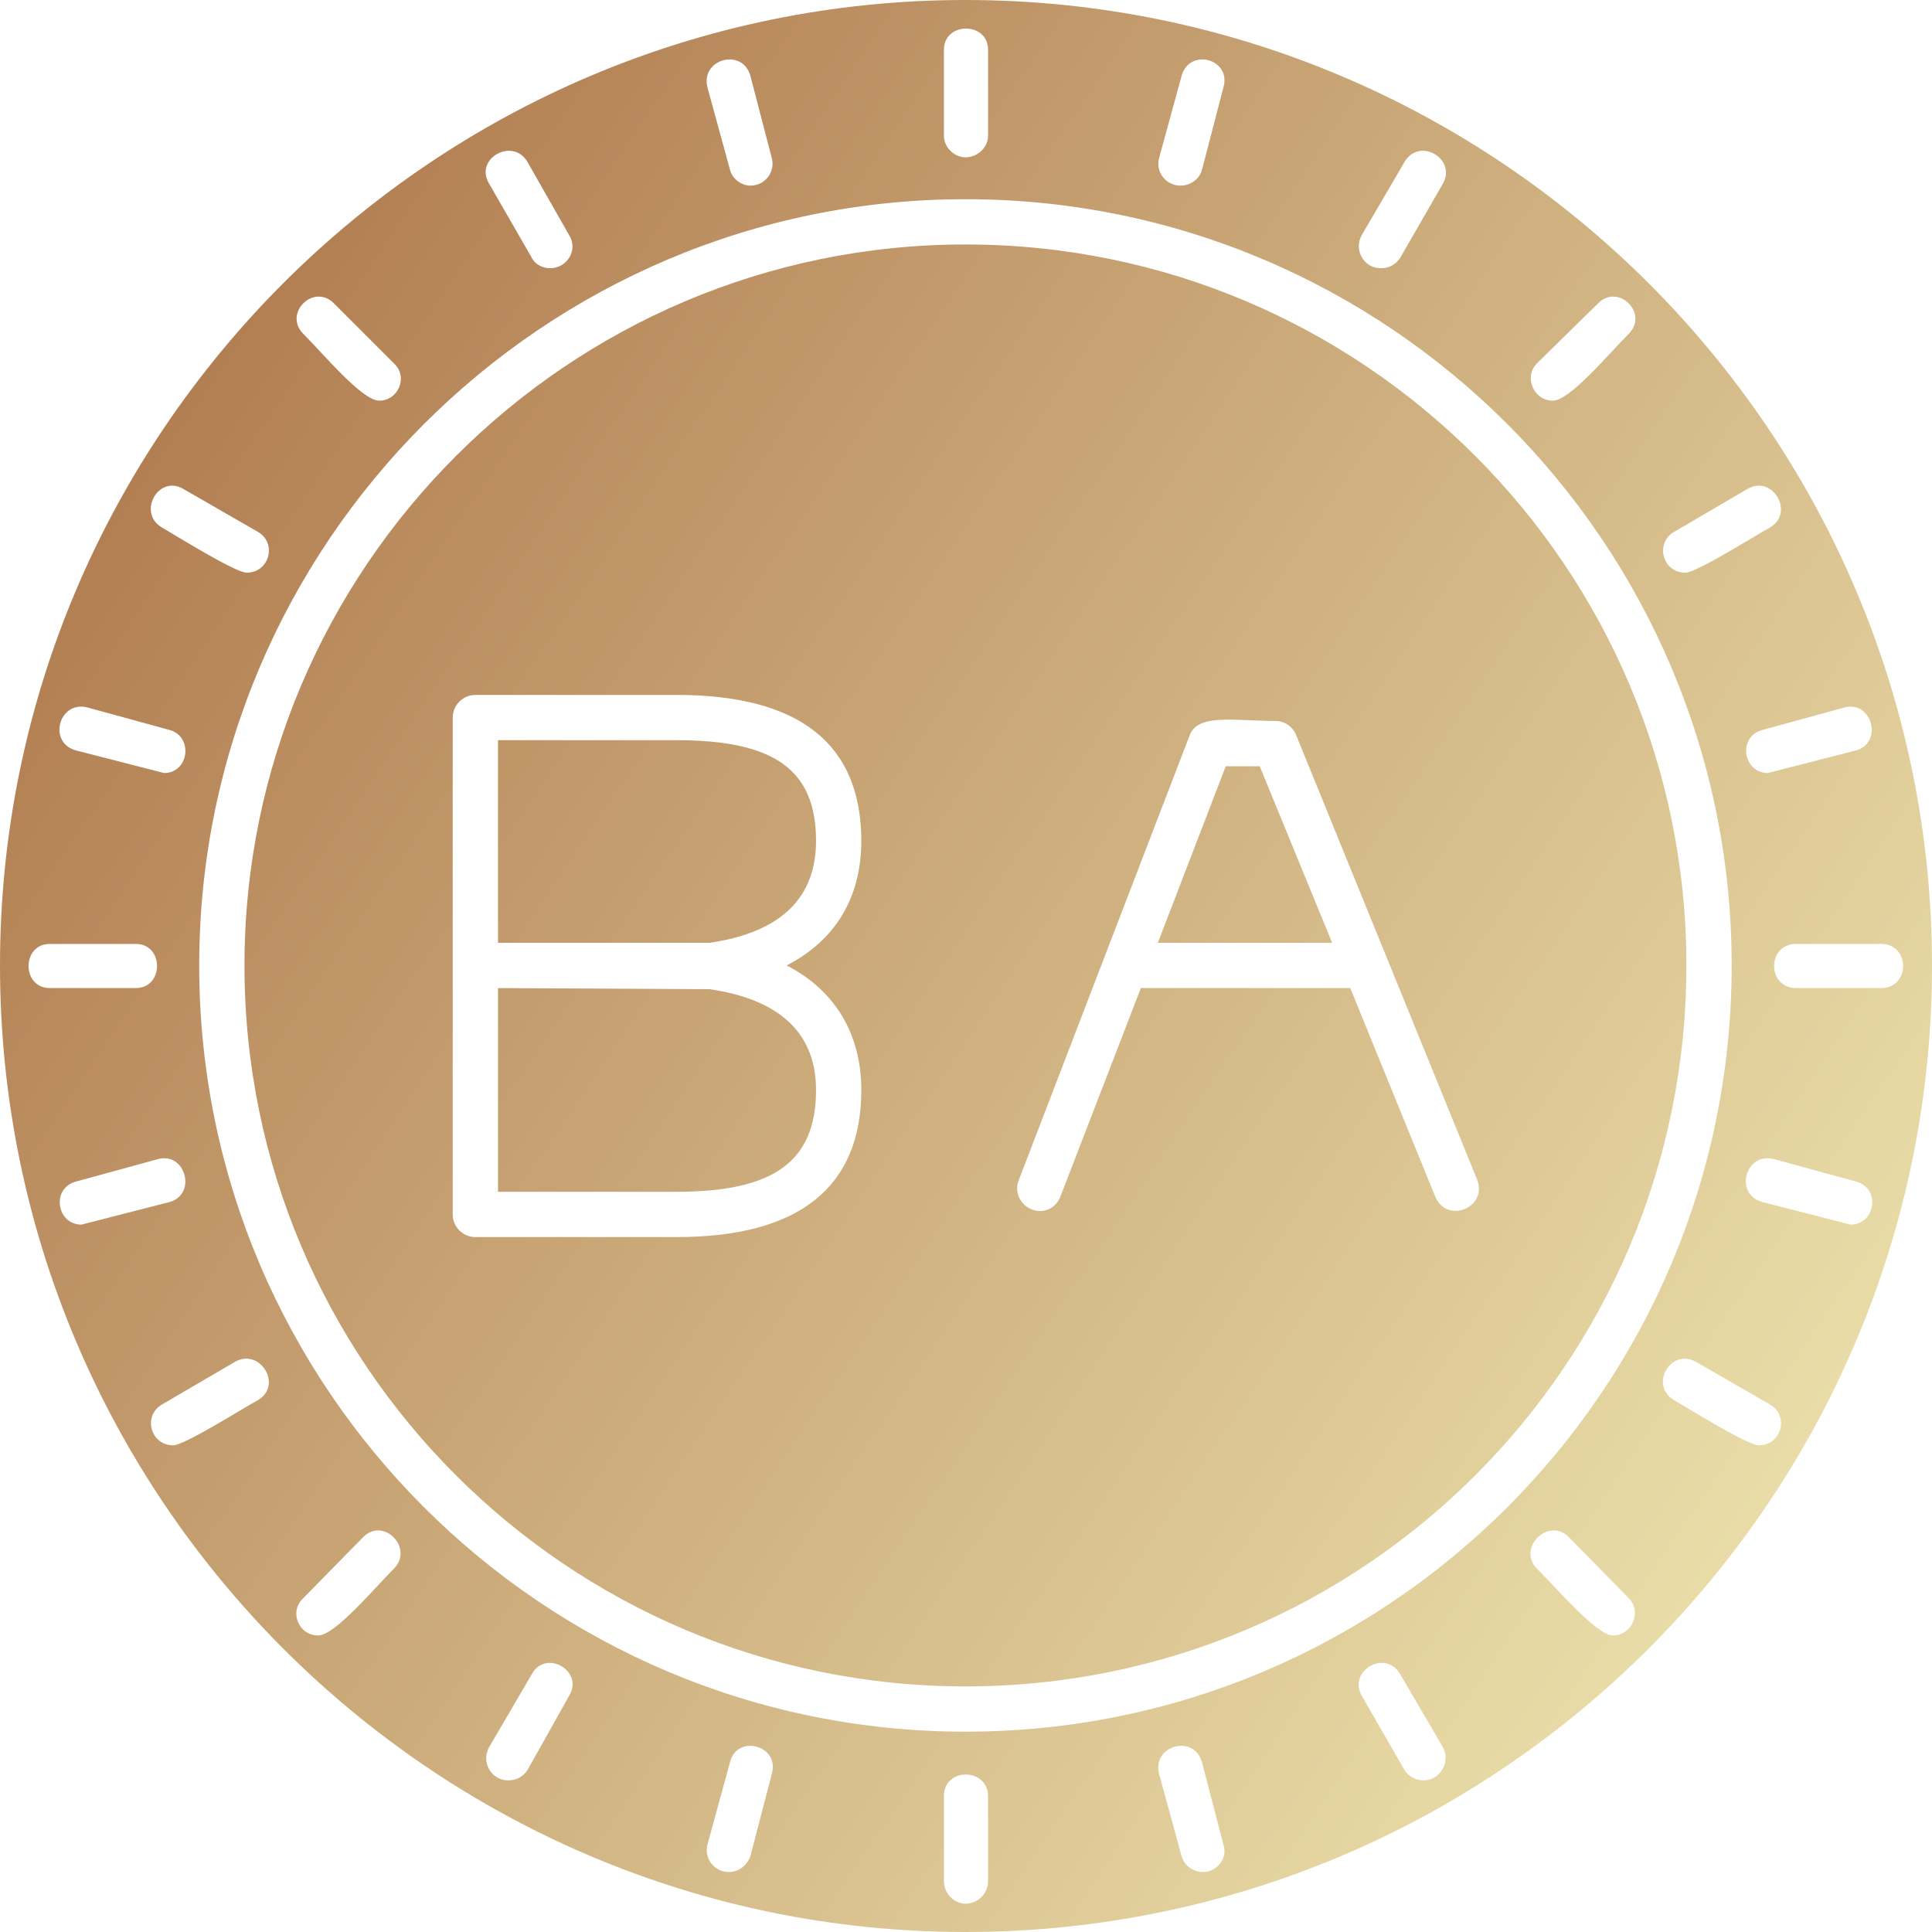 <svg xmlns="http://www.w3.org/2000/svg" fill-rule="evenodd" clip-rule="evenodd" image-rendering="optimizeQuality" shape-rendering="geometricPrecision" text-rendering="geometricPrecision" viewBox="0 0 1707 1707"><defs><linearGradient id="a" x1="-89.055" x2="1795.72" y1="216.429" y2="1490.23" gradientUnits="userSpaceOnUse"><stop offset="0" stop-color="#a96f44"/><stop offset="1" stop-color="#f2ecb6"/></linearGradient></defs><path fill="url(#a)" d="M853 1707c-470,0 -853,-383 -853,-854 0,-470 383,-853 853,-853 471,0 854,383 854,853 0,471 -383,854 -854,854zm-255 -614l-178 0c-11,0 -20,-9 -20,-20l0 -439c0,-11 9,-20 20,-20l178 0c108,0 163,43 163,129 0,50 -23,88 -66,110 43,22 66,61 66,110 0,86 -55,130 -163,130zm-158 -40l158 0c86,0 123,-27 123,-90 0,-50 -32,-80 -94,-89l-187 -1 0 180zm0 -399l0 179 187 0c62,-9 94,-39 94,-90 0,-63 -37,-89 -123,-89l-158 0zm479 416c-14,0 -24,-14 -19,-27l151 -393c7,-20 40,-13 76,-13 8,0 15,5 18,12l160 393c10,25 -27,40 -37,15l-75 -184 -185 0 -71 184c-3,8 -10,13 -18,13zm104 -237l154 0 -64 -156 -30 0 -60 156zm-170 697c-373,0 -677,-303 -677,-677 0,-373 304,-677 677,-677 374,0 677,304 677,677 0,374 -303,677 -677,677zm0 -1314c-351,0 -637,286 -637,637 0,352 286,637 637,637 352,0 637,-285 637,-637 0,-351 -285,-637 -637,-637zm0 -77c-10,0 -19,-9 -19,-19l0 -76c0,-25 39,-25 39,0l0 76c0,10 -9,19 -20,19zm190 25c-13,0 -22,-12 -19,-24l20 -73c7,-25 44,-15 37,10l-19 73c-2,8 -10,14 -19,14zm177 73c-15,0 -24,-16 -17,-29l38 -65c13,-22 46,-3 34,19l-38 66c-4,6 -10,9 -17,9zm152 117c-17,0 -26,-21 -14,-33l54 -53c18,-18 45,9 27,27 -18,18 -52,59 -67,59zm117 152c-20,0 -27,-26 -10,-36l65 -38c22,-13 42,21 20,34 -13,7 -65,40 -75,40zm73 177c-22,0 -27,-32 -5,-38l73 -20c24,-6 34,31 10,38l-78 20zm100 190l-75 0c-26,0 -26,-39 0,-39l75 0c26,0 26,39 0,39zm-27 209l-78 -20c-25,-7 -15,-44 10,-38l73 20c22,6 17,38 -5,38zm-81 195c-10,0 -63,-33 -75,-40 -22,-13 -3,-46 19,-34l66 38c17,10 10,36 -10,36zm-129 168c-14,0 -49,-41 -67,-59 -18,-18 10,-46 28,-28l53 54c12,12 3,33 -14,33zm-167 128c-7,0 -13,-3 -17,-9l-38 -66c-12,-22 21,-41 34,-19l38 65c7,13 -3,29 -17,29zm-195 81c-9,0 -17,-6 -19,-14l-20 -73c-6,-25 31,-35 38,-10l19 73c4,12 -6,24 -18,24zm-210 28c-10,0 -19,-9 -19,-20l0 -75c0,-26 39,-25 39,0l0 75c0,11 -9,20 -20,20zm-209 -28c-13,0 -22,-12 -19,-24l20 -73c6,-25 44,-15 37,10l-19 73c-3,8 -10,14 -19,14zm-195 -81c-15,0 -24,-16 -17,-29l38 -65c12,-22 46,-3 33,19l-37 66c-4,6 -10,9 -17,9zm-168 -128c-17,0 -26,-21 -13,-33l53 -54c18,-18 45,10 27,28 -18,18 -52,59 -67,59zm-128 -168c-20,0 -27,-26 -10,-36l65 -38c22,-12 42,21 20,34 -13,7 -65,40 -75,40zm-81 -195c-22,0 -27,-32 -5,-38l73 -20c24,-6 34,31 10,38l-78 20zm48 -209l-76 0c-25,0 -25,-39 0,-39l76 0c25,0 25,39 0,39zm25 -190l-78 -20c-25,-7 -15,-44 10,-38l73 20c21,6 17,38 -5,38zm73 -177c-10,0 -63,-33 -75,-40 -22,-13 -3,-47 19,-34l66 38c17,10 10,36 -10,36zm117 -152c-15,0 -49,-41 -67,-59 -18,-18 9,-45 27,-27l53 53c13,12 4,33 -13,33zm151 -117c-6,0 -13,-3 -16,-9l-38 -66c-13,-22 21,-41 34,-19l37 65c8,13 -2,29 -17,29zm177 -73c-8,0 -16,-6 -18,-14l-20 -73c-6,-25 31,-35 38,-10l19 73c3,12 -6,24 -19,24z"/></svg>